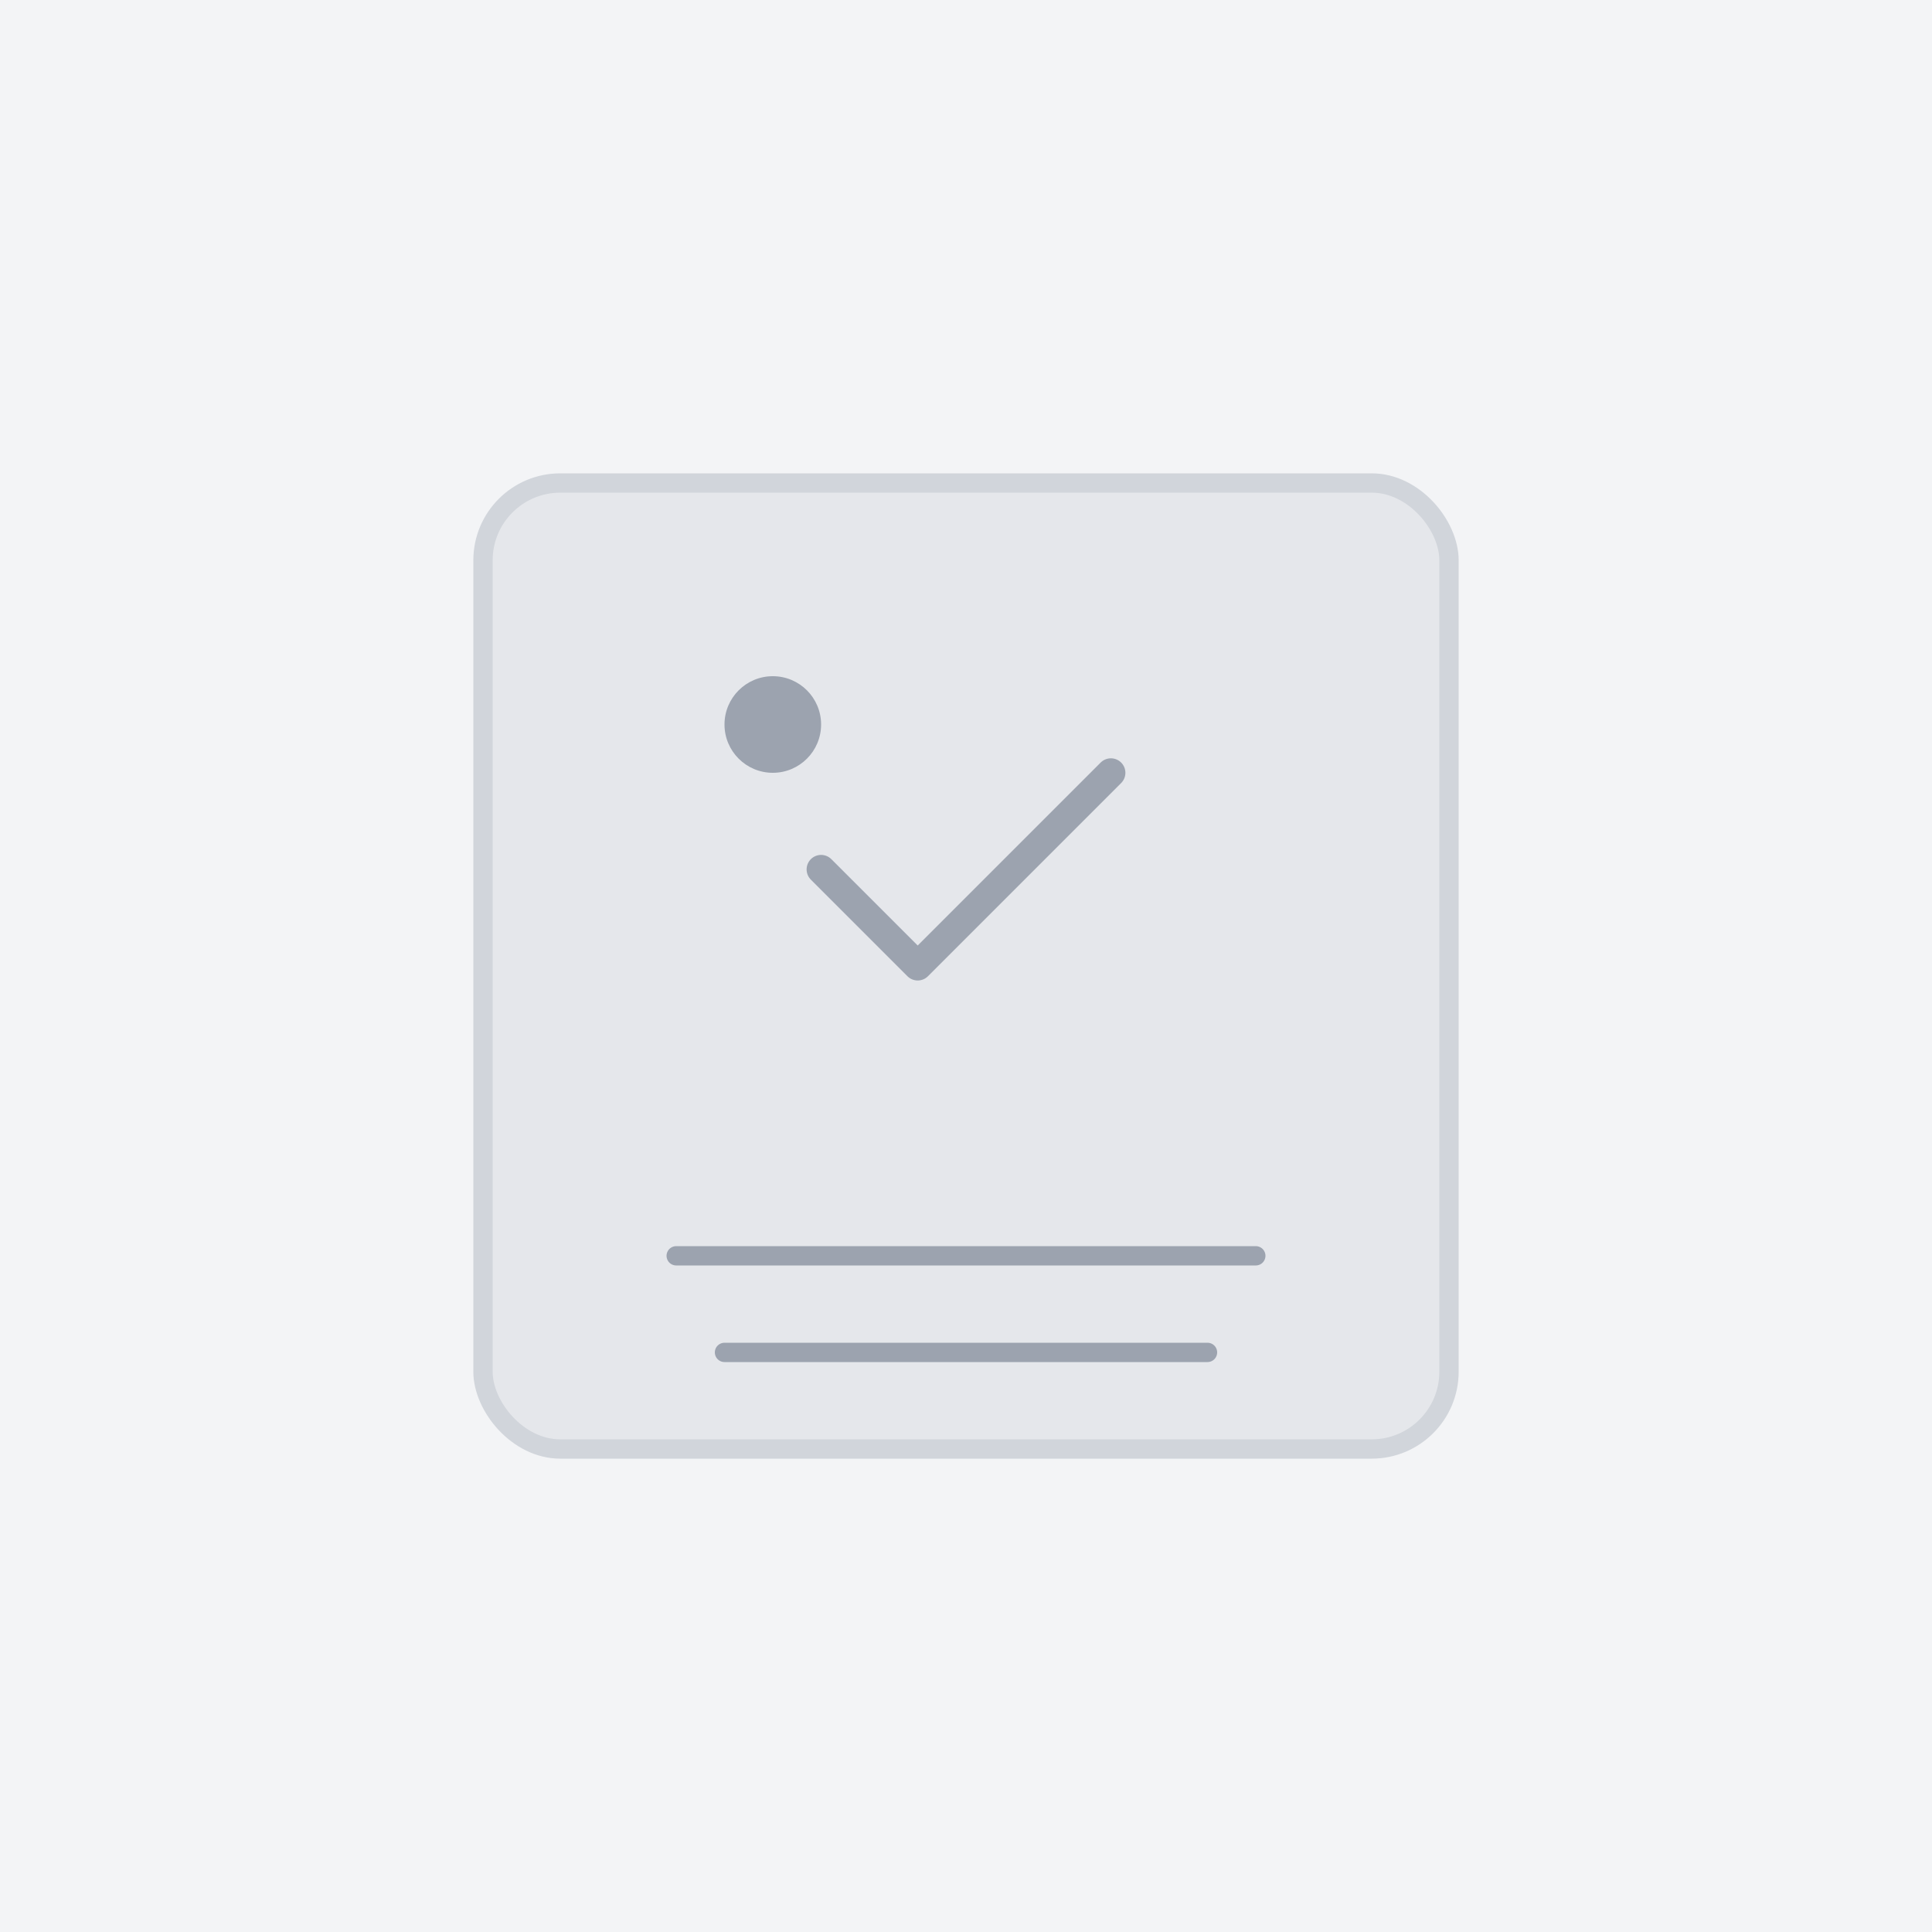 <svg width="200" height="200" viewBox="0 0 200 200" fill="none" xmlns="http://www.w3.org/2000/svg">
<rect width="200" height="200" fill="#F3F4F6"/>
<rect x="50" y="50" width="100" height="100" rx="8" fill="#E5E7EB" stroke="#D1D5DB" stroke-width="2"/>
<path d="M85 90L95 100L115 80" stroke="#9CA3AF" stroke-width="3" stroke-linecap="round" stroke-linejoin="round"/>
<circle cx="80" cy="75" r="5" fill="#9CA3AF"/>
<path d="M70 130H130" stroke="#9CA3AF" stroke-width="2" stroke-linecap="round"/>
<path d="M75 140H125" stroke="#9CA3AF" stroke-width="2" stroke-linecap="round"/>
</svg>
